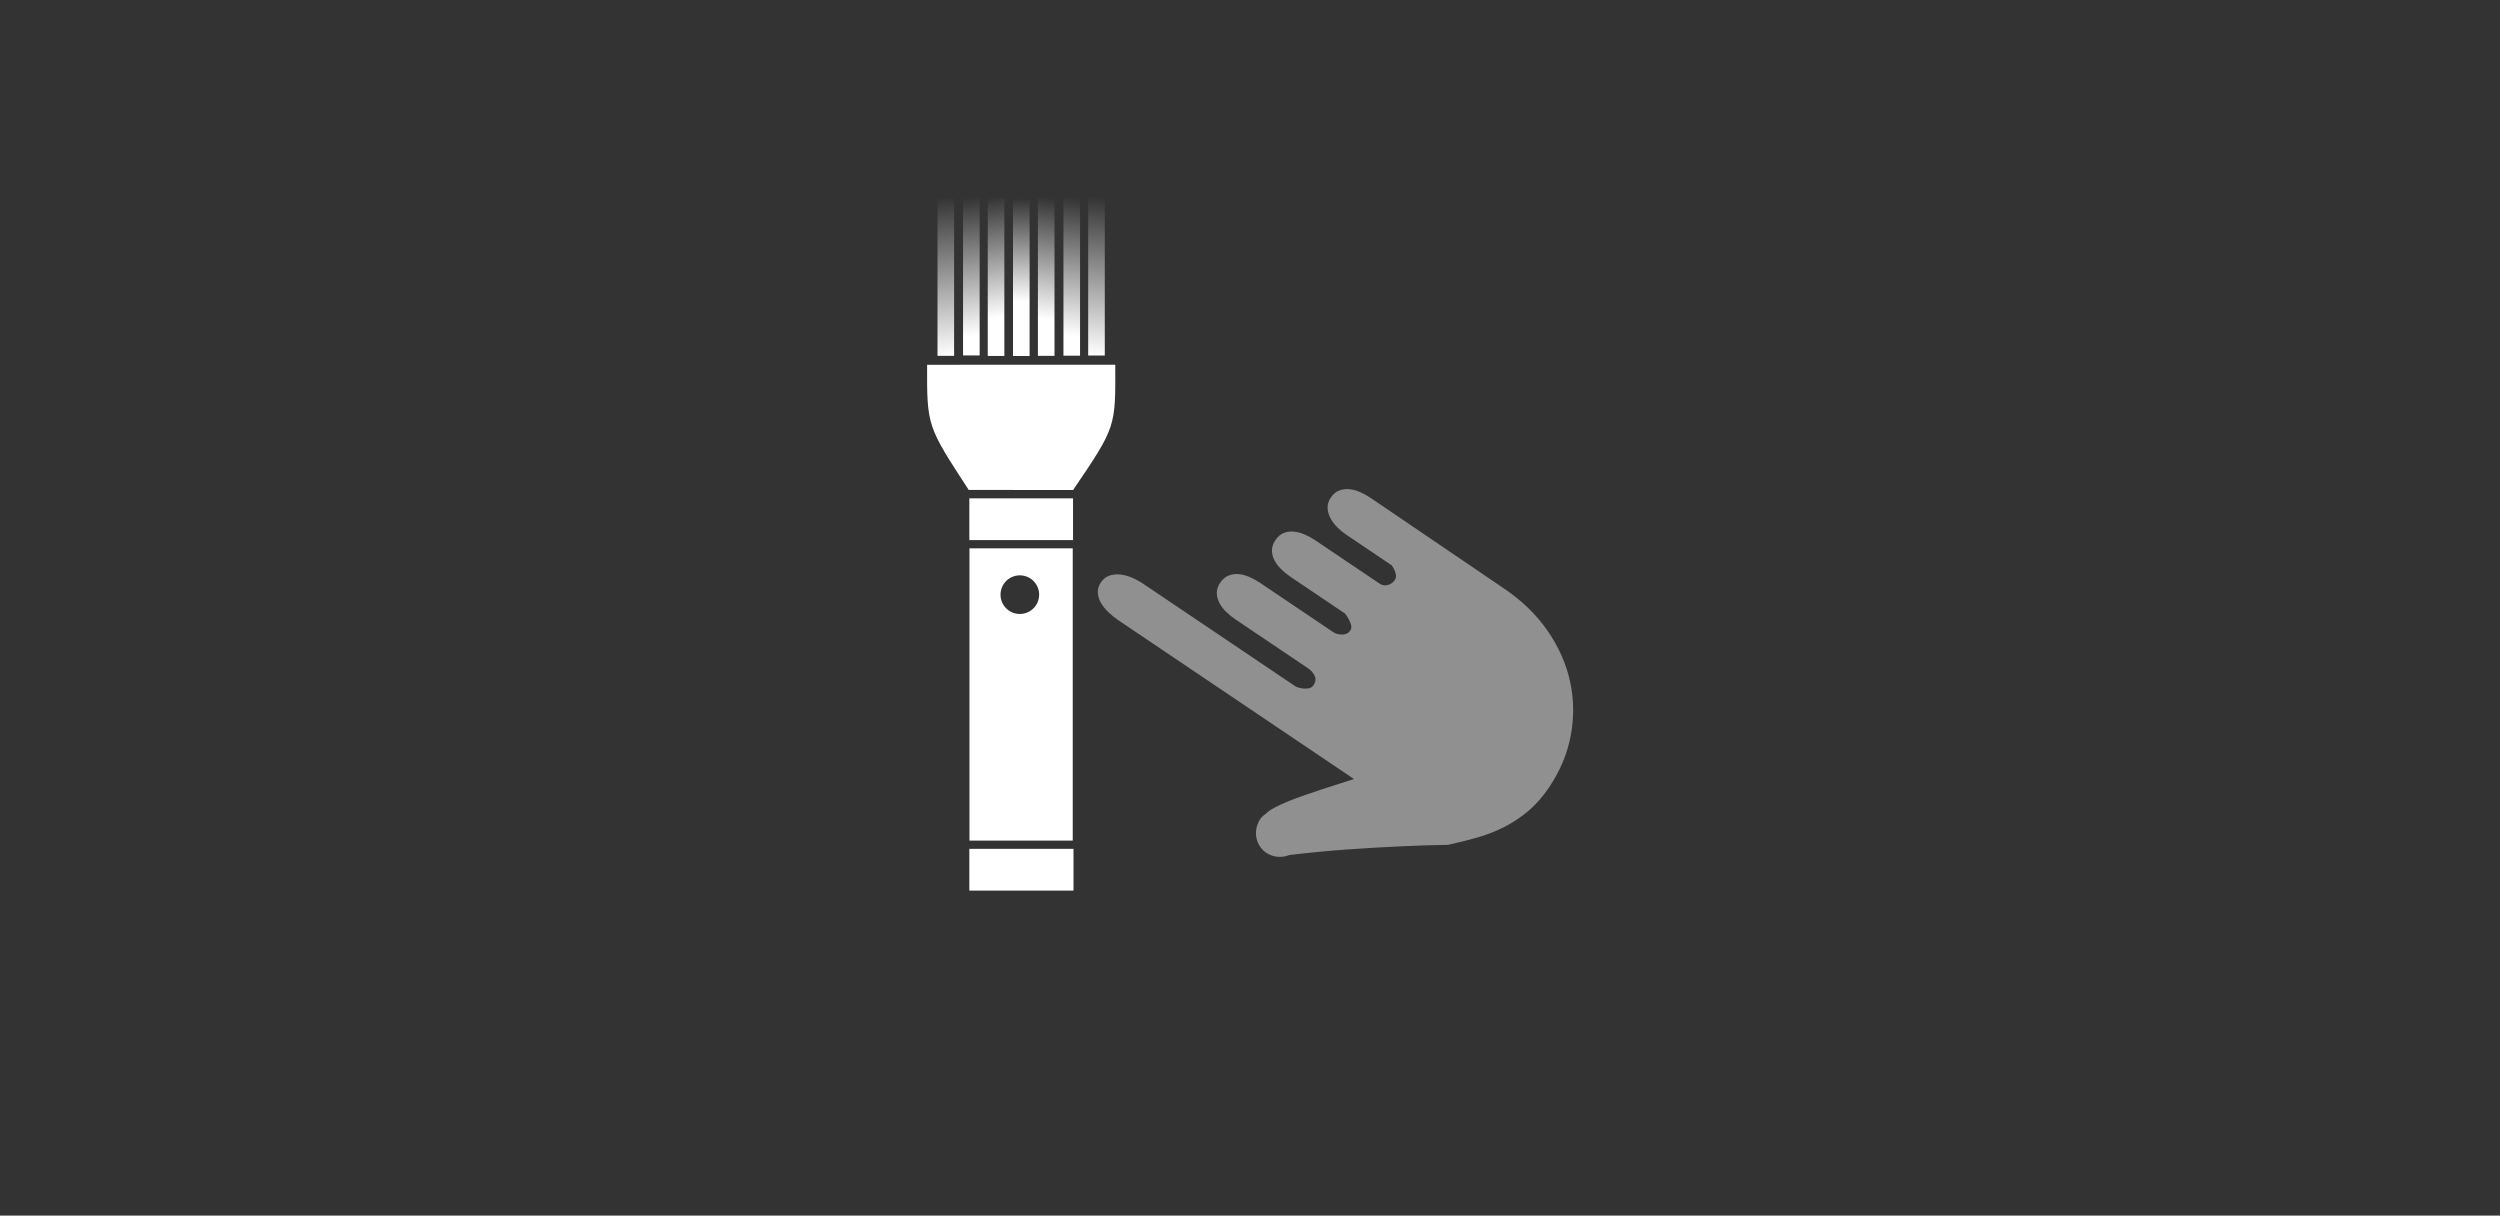 <?xml version="1.0" encoding="UTF-8" standalone="no"?>
<!-- Created with Inkscape (http://www.inkscape.org/) -->

<svg
   xmlns:dc="http://purl.org/dc/elements/1.1/"
   xmlns:cc="http://creativecommons.org/ns#"
   xmlns:rdf="http://www.w3.org/1999/02/22-rdf-syntax-ns#"
   xmlns:svg="http://www.w3.org/2000/svg"
   xmlns="http://www.w3.org/2000/svg"
   xmlns:xlink="http://www.w3.org/1999/xlink"
   xmlns:sodipodi="http://sodipodi.sourceforge.net/DTD/sodipodi-0.dtd"
   xmlns:inkscape="http://www.inkscape.org/namespaces/inkscape"
   width="691"
   height="336"
   viewBox="0 0 691 336"
   id="svg2"
   version="1.1"
   inkscape:version="0.91 r13725"
   sodipodi:docname="FlipCycleTileLarge.svg"
   inkscape:export-xdpi="90"
   inkscape:export-ydpi="90">
  <rect x="0" y="0" width="691" height="336" fill="#333333" stroke="none"/>
  <defs
     id="defs4">
    <linearGradient
       inkscape:collect="always"
       id="linearGradient4267">
      <stop
         style="stop-color:#ffffff;stop-opacity:1;"
         offset="0"
         id="stop4269" />
      <stop
         style="stop-color:#ffffff;stop-opacity:0;"
         offset="1"
         id="stop4271" />
    </linearGradient>
    <linearGradient
       inkscape:collect="always"
       xlink:href="#linearGradient4267"
       id="linearGradient4273"
       x1="16.369"
       y1="910.389"
       x2="12.62"
       y2="872.457"
       gradientUnits="userSpaceOnUse" />
    <linearGradient
       inkscape:collect="always"
       xlink:href="#linearGradient4267"
       id="linearGradient4275"
       x1="48.572"
       y1="910.212"
       x2="52.449"
       y2="872.478"
       gradientUnits="userSpaceOnUse" />
    <linearGradient
       inkscape:collect="always"
       xlink:href="#linearGradient4267"
       id="linearGradient4277"
       x1="42.599"
       y1="905.282"
       x2="46.476"
       y2="872.566"
       gradientUnits="userSpaceOnUse" />
    <linearGradient
       inkscape:collect="always"
       xlink:href="#linearGradient4267"
       id="linearGradient4279"
       x1="36.48"
       y1="901.385"
       x2="40.308"
       y2="872.605"
       gradientUnits="userSpaceOnUse" />
    <linearGradient
       inkscape:collect="always"
       xlink:href="#linearGradient4267"
       id="linearGradient4281"
       x1="32.632"
       y1="897.292"
       x2="32.574"
       y2="872.595"
       gradientUnits="userSpaceOnUse" />
    <linearGradient
       inkscape:collect="always"
       xlink:href="#linearGradient4267"
       id="linearGradient4283"
       x1="28.354"
       y1="900.969"
       x2="24.458"
       y2="872.484"
       gradientUnits="userSpaceOnUse" />
    <linearGradient
       inkscape:collect="always"
       xlink:href="#linearGradient4267"
       id="linearGradient4285"
       x1="22.488"
       y1="905.371"
       x2="18.69"
       y2="872.557"
       gradientUnits="userSpaceOnUse" />
  </defs>
  <sodipodi:namedview
     id="base"
     pagecolor="#109ced"
     bordercolor="#000000"
     borderopacity="0.251"
     inkscape:pageopacity="0"
     inkscape:pageshadow="2"
     inkscape:zoom="2.1070912"
     inkscape:cx="182.24176"
     inkscape:cy="168"
     inkscape:document-units="px"
     inkscape:current-layer="layer1"
     showgrid="true"
     units="px"
     inkscape:window-width="1920"
     inkscape:window-height="1003"
     inkscape:window-x="-9"
     inkscape:window-y="-9"
     inkscape:window-maximized="1"
     showguides="true"
     inkscape:snap-grids="false"
     inkscape:snap-global="true">
    <inkscape:grid
       type="xygrid"
       id="grid4170"
       dotted="false" />
  </sodipodi:namedview>
  <g
     inkscape:label="Layer 1"
     inkscape:groupmode="layer"
     id="layer1"
     transform="translate(0,-716.362)">
    <g
       id="g4317"
       transform="matrix(1.154,0,0,1.154,244.779,-235.794)">
      <path
         id="rect3336"
         transform="translate(0,902.362)"
         d="m 20.088,54.066 0,70 24.734,0 0,-70 -24.734,0 z m 12.062,6.471 a 4.624,4.624 0 0 1 4.625,4.623 4.624,4.624 0 0 1 -4.625,4.623 4.624,4.624 0 0 1 -4.623,-4.623 4.624,4.624 0 0 1 4.623,-4.623 z"
         style="fill:#ffffff;fill-opacity:1;stroke:none"
         inkscape:connector-curvature="0" />
      <rect
         y="1028.402"
         x="20.058"
         height="10"
         width="24.948"
         id="rect3336-8"
         style="fill:#ffffff;fill-opacity:1;stroke:none" />
      <rect
         y="944.453"
         x="20.058"
         height="10"
         width="24.837"
         id="rect3336-8-6"
         style="fill:#ffffff;fill-opacity:1;stroke:none" />
      <path
         sodipodi:nodetypes="ccccc"
         inkscape:connector-curvature="0"
         id="path4168"
         d="M 44.907,942.461 C 55.229,927.269 55.067,927.381 55.008,912.446 l -45.066,0.015 c -0.047,14.743 0.008,14.669 9.963,29.974 z"
         style="fill:#ffffff;fill-opacity:1;fill-rule:evenodd;stroke:none;stroke-width:1px;stroke-linecap:butt;stroke-linejoin:miter;stroke-opacity:1" />
      <rect
         y="872.379"
         x="18.552"
         height="37.844"
         width="3.975"
         id="rect4209"
         style="fill:url(#linearGradient4285);fill-opacity:1;stroke:none" />
      <rect
         y="872.503"
         x="24.468"
         height="37.844"
         width="3.975"
         id="rect4209-7"
         style="fill:url(#linearGradient4283);fill-opacity:1;stroke:none" />
      <rect
         y="872.515"
         x="30.517"
         height="37.844"
         width="3.975"
         id="rect4209-1"
         style="fill:url(#linearGradient4281);fill-opacity:1;stroke:none" />
      <rect
         y="872.476"
         x="36.48"
         height="37.844"
         width="3.975"
         id="rect4209-1-0"
         style="fill:url(#linearGradient4279);fill-opacity:1;stroke:none" />
      <rect
         y="872.437"
         x="42.599"
         height="37.844"
         width="3.975"
         id="rect4209-1-1"
         style="fill:url(#linearGradient4277);fill-opacity:1;stroke:none" />
      <rect
         y="872.398"
         x="48.523"
         height="37.844"
         width="3.975"
         id="rect4209-1-2"
         style="fill:url(#linearGradient4275);fill-opacity:1;stroke:none" />
      <rect
         y="872.476"
         x="12.433"
         height="37.844"
         width="3.975"
         id="rect4209-1-17"
         style="fill:url(#linearGradient4273);fill-opacity:1;stroke:none" />
      <path
         style="fill:#ffffff;fill-opacity:0.457;stroke-width:0.2;stroke-linejoin:round"
         inkscape:connector-curvature="0"
         d="m 148.106,966.038 c 4.288,2.889 7.764,6.259 10.43,10.11 2.666,3.851 4.465,7.899 5.398,12.144 0.933,4.245 0.993,8.554 0.179,12.924 -0.814,4.37 -2.551,8.53 -5.212,12.478 -1.518,2.252 -3.169,4.13 -4.953,5.634 -1.784,1.504 -3.685,2.771 -5.701,3.803 -2.016,1.031 -4.155,1.873 -6.415,2.525 -2.26,0.652 -4.634,1.247 -7.12,1.784 -3.79,0.051 -7.791,0.181 -12.004,0.39 -1.804,0.087 -3.731,0.189 -5.782,0.305 -2.051,0.116 -4.19,0.255 -6.418,0.418 -2.227,0.162 -4.509,0.354 -6.846,0.575 -2.337,0.221 -4.671,0.476 -7.002,0.764 l -0.244,0.082 c -0.72,0.261 -1.485,0.374 -2.297,0.34 -0.811,-0.035 -1.598,-0.246 -2.361,-0.633 l -0.548,-0.312 c -0.6,-0.404 -1.099,-0.898 -1.496,-1.482 -0.397,-0.584 -0.678,-1.209 -0.842,-1.876 -0.164,-0.667 -0.204,-1.358 -0.121,-2.073 0.084,-0.715 0.294,-1.408 0.632,-2.078 l 0.269,-0.483 c 0.328,-0.487 0.794,-0.944 1.398,-1.372 0.485,-0.495 1.205,-0.996 2.16,-1.503 0.955,-0.507 2.045,-1.009 3.271,-1.504 1.225,-0.496 2.535,-0.985 3.929,-1.468 1.394,-0.483 2.79,-0.956 4.189,-1.417 1.398,-0.461 2.758,-0.898 4.079,-1.31 1.321,-0.412 2.493,-0.786 3.515,-1.121 L 55.811,973.691 c -0.843,-0.568 -1.64,-1.206 -2.39,-1.914 -0.75,-0.708 -1.354,-1.453 -1.813,-2.236 -0.459,-0.783 -0.718,-1.6 -0.778,-2.449 -0.06,-0.85 0.183,-1.679 0.728,-2.488 0.551,-0.818 1.236,-1.365 2.054,-1.641 0.819,-0.277 1.687,-0.365 2.606,-0.264 0.919,0.1 1.854,0.355 2.806,0.762 0.952,0.407 1.85,0.896 2.693,1.464 l 36.566,24.638 c 0.589,0.233 1.162,0.378 1.717,0.436 0.486,0.049 0.954,0.029 1.405,-0.059 0.451,-0.088 0.815,-0.336 1.09,-0.745 0.533,-0.791 0.619,-1.547 0.256,-2.265 -0.363,-0.719 -0.871,-1.298 -1.523,-1.738 L 83.774,973.432 c -0.809,-0.545 -1.559,-1.158 -2.251,-1.839 -0.692,-0.681 -1.228,-1.396 -1.608,-2.146 -0.38,-0.749 -0.574,-1.531 -0.582,-2.346 -0.008,-0.814 0.264,-1.63 0.815,-2.448 0.551,-0.818 1.209,-1.382 1.976,-1.694 0.766,-0.312 1.568,-0.432 2.406,-0.361 0.837,0.071 1.702,0.299 2.593,0.685 0.891,0.385 1.741,0.85 2.55,1.395 l 17.455,11.761 c 0.652,0.44 1.407,0.652 2.265,0.635 0.858,-0.016 1.498,-0.337 1.92,-0.964 0.223,-0.33 0.29,-0.721 0.202,-1.172 -0.088,-0.451 -0.246,-0.893 -0.473,-1.324 -0.262,-0.493 -0.585,-1.008 -0.97,-1.545 l -13.084,-8.816 c -0.818,-0.551 -1.57,-1.165 -2.257,-1.843 -0.688,-0.678 -1.224,-1.393 -1.608,-2.146 -0.384,-0.752 -0.578,-1.534 -0.582,-2.346 -0.003,-0.811 0.27,-1.626 0.821,-2.443 0.568,-0.844 1.229,-1.416 1.983,-1.718 0.753,-0.302 1.551,-0.416 2.392,-0.342 0.842,0.074 1.707,0.3 2.597,0.678 0.889,0.378 1.743,0.843 2.561,1.393 l 15.407,10.381 c 0.626,0.422 1.293,0.536 1.999,0.341 0.706,-0.194 1.27,-0.605 1.692,-1.231 0.217,-0.322 0.3,-0.68 0.25,-1.074 -0.051,-0.394 -0.153,-0.777 -0.308,-1.147 -0.167,-0.391 -0.399,-0.806 -0.696,-1.247 l -11.01,-7.419 c -0.678,-0.457 -1.355,-1.02 -2.029,-1.69 -0.674,-0.669 -1.222,-1.396 -1.643,-2.179 -0.421,-0.783 -0.65,-1.602 -0.688,-2.455 -0.038,-0.854 0.218,-1.689 0.769,-2.507 0.545,-0.809 1.196,-1.362 1.954,-1.661 0.758,-0.299 1.557,-0.415 2.397,-0.348 0.84,0.067 1.706,0.293 2.597,0.678 0.891,0.385 1.741,0.851 2.55,1.396 l 31.973,21.714 z"
         id="path4291" />
    </g>
  </g>
</svg>
